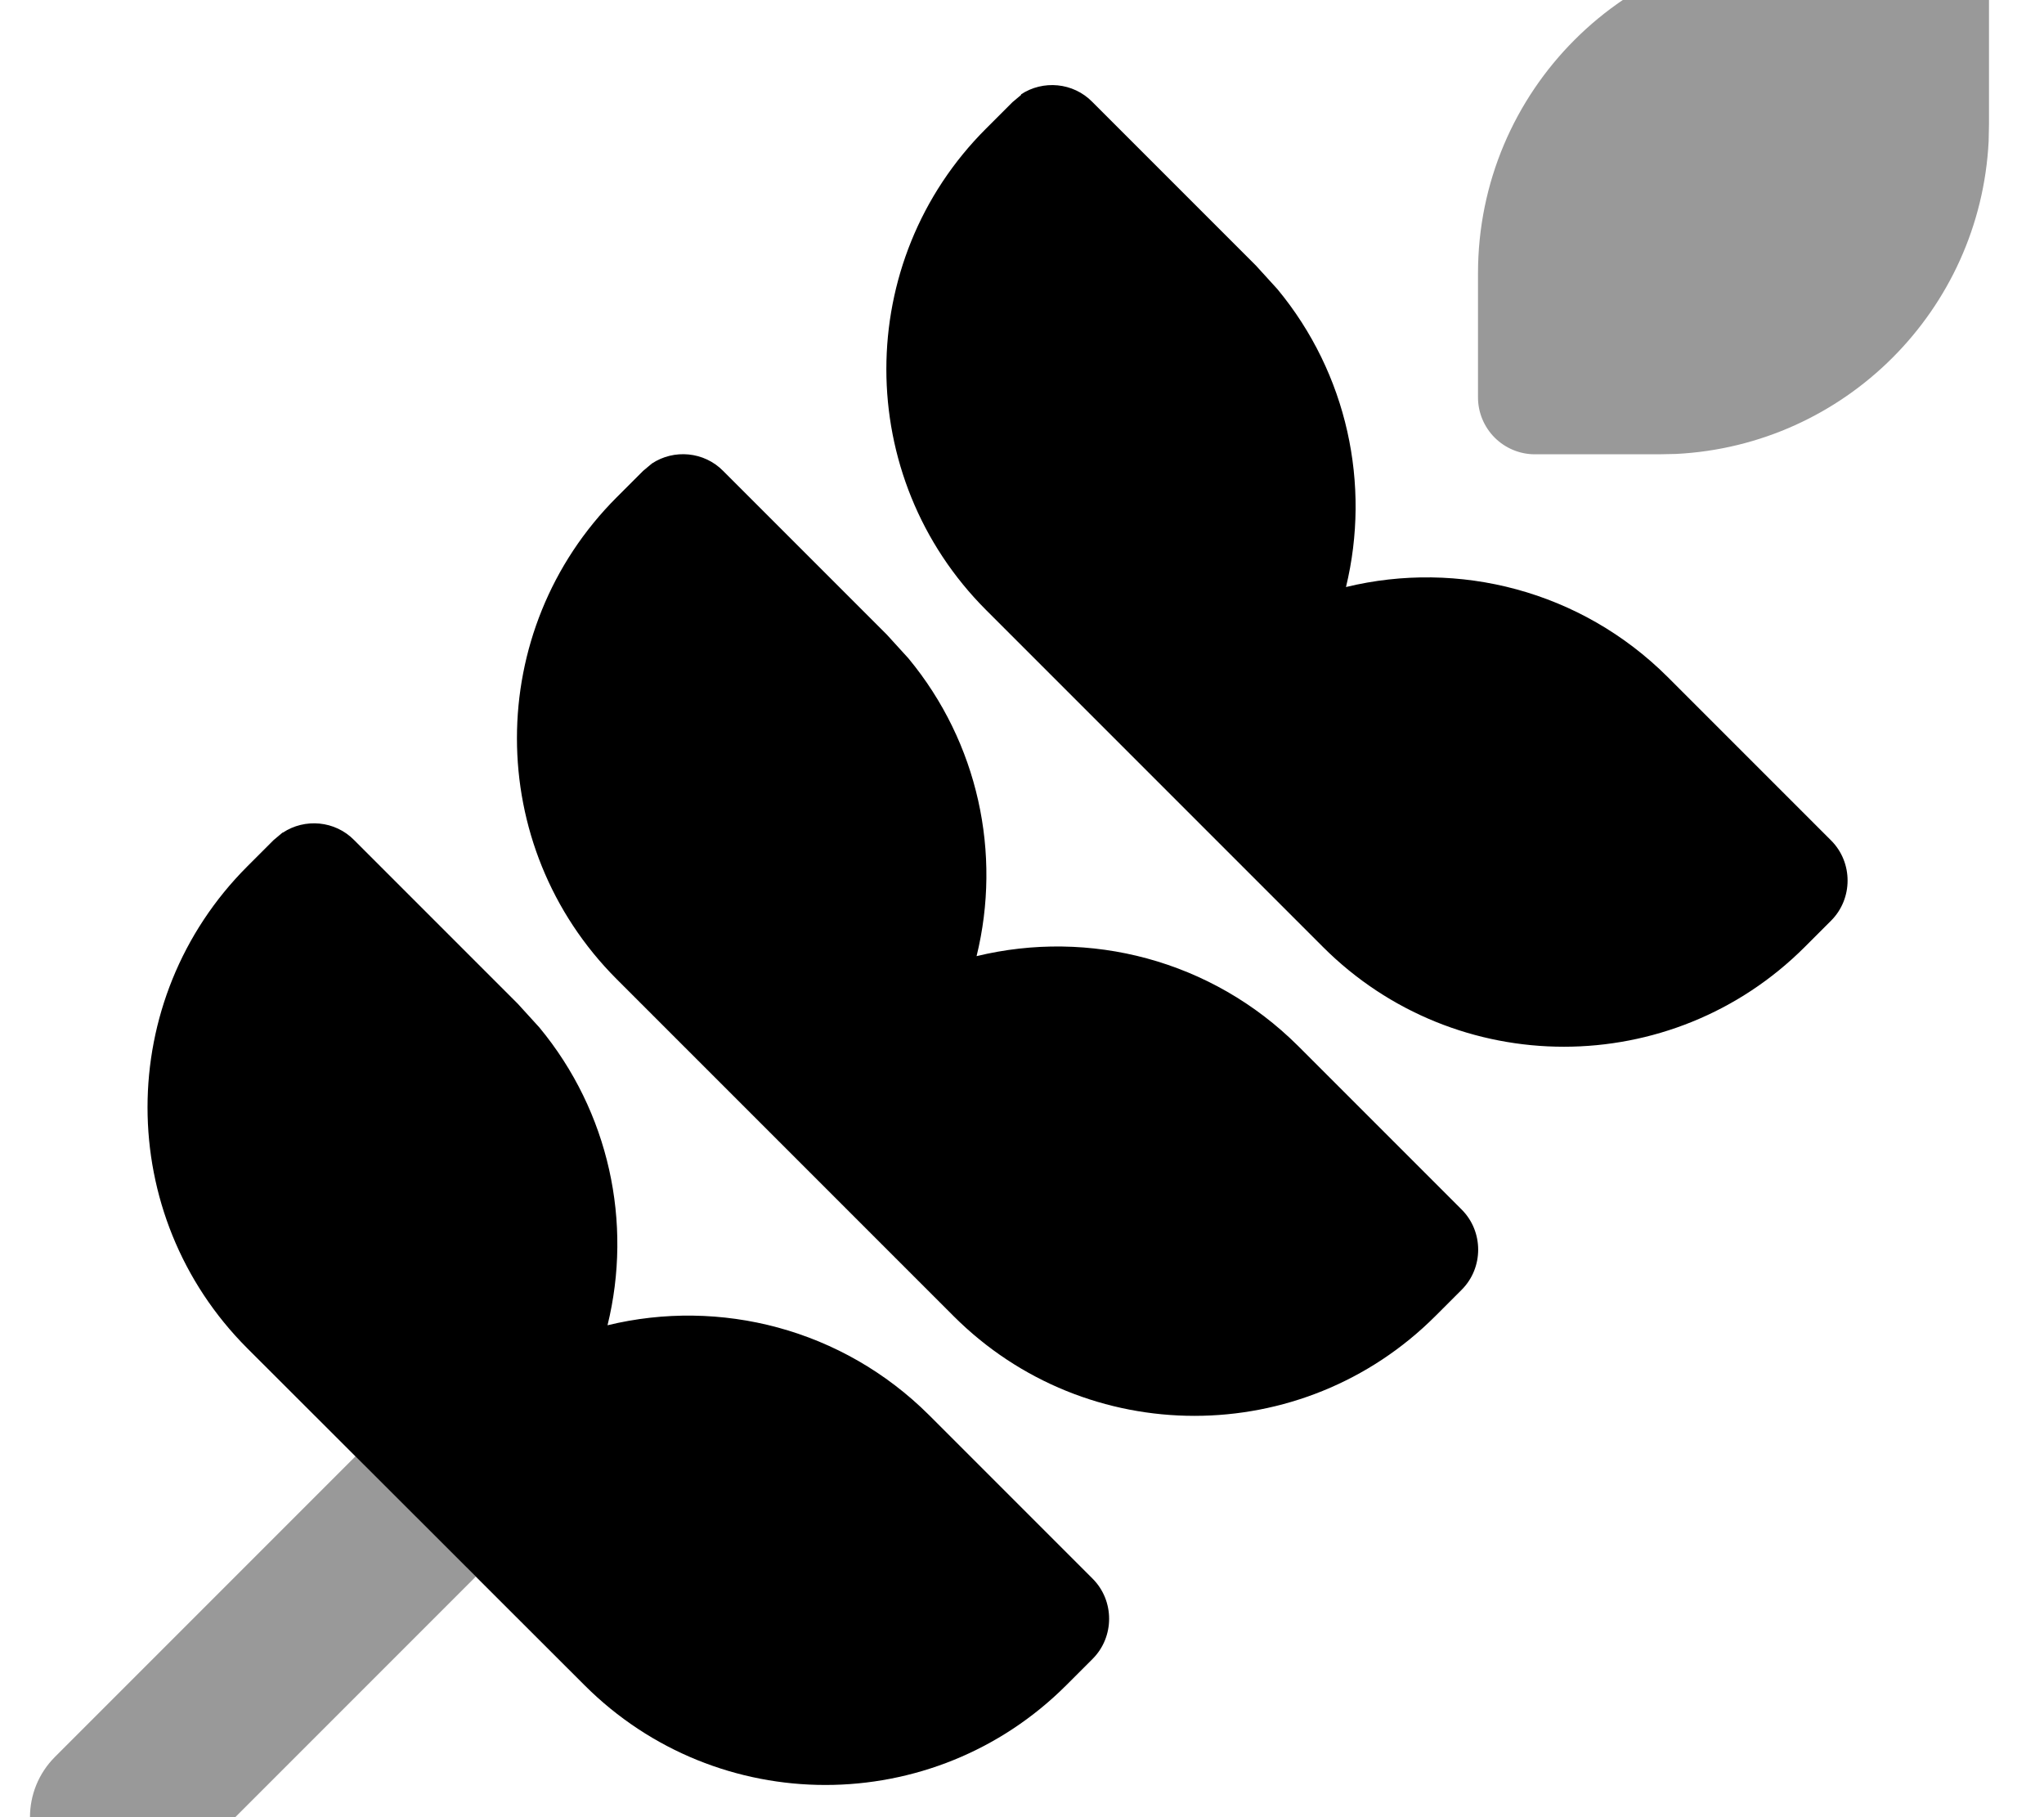 <svg fill="currentColor" xmlns="http://www.w3.org/2000/svg" viewBox="0 0 576 512"><!--! Font Awesome Pro 7.1.0 by @fontawesome - https://fontawesome.com License - https://fontawesome.com/license (Commercial License) Copyright 2025 Fonticons, Inc. --><path opacity=".4" fill="currentColor" d="M15.5 495c-9.4 9.4-9.4 24.6 0 33.9s24.5 9.4 33.9 0l84.7-84.7-33.9-33.9-84.7 84.7zm401-418l0 35c0 4.2 1.7 8.3 4.7 11.3s7.1 4.7 11.3 4.7l35 0 4.8-.1c47.6-2.4 85.7-40.5 88.1-88.1l.1-4.8 0-35c0-4.2-1.7-8.3-4.7-11.3-2.3-2.3-5.1-3.8-8.2-4.4l-3.1-.3-35 0c-51.4 0-93 41.6-93 93z"/><path fill="currentColor" d="M79.7 234.6c6.2-4.1 14.7-3.4 20.1 2.1l46.1 46.1 6.1 6.7c19.7 23.8 26.3 55 19.2 83.9 31.7-7.7 66.2 1 90.6 25.3l46.1 46.1c6.2 6.2 6.2 16.4 0 22.6l-7.4 7.4c-37.5 37.5-98.3 37.5-135.8 0L69.7 379.9c-37.5-37.5-37.5-98.3 0-135.8l7.4-7.4 2.5-2.1zm104-104c6.2-4.1 14.7-3.4 20.1 2.1l46.1 46.1 6.1 6.7c19.7 23.8 26.3 55 19.2 83.9 31.7-7.7 66.2 1 90.6 25.3l46.1 46.1c6.2 6.2 6.2 16.4 0 22.6l-7.4 7.4c-37.5 37.5-98.3 37.5-135.8 0l-94.9-94.9c-37.5-37.5-37.5-98.3 0-135.8l7.4-7.4 2.5-2.1zm104-104c6.2-4.1 14.7-3.4 20.1 2.1l46.1 46.1 6.1 6.7c19.7 23.8 26.3 55 19.3 83.9 31.7-7.7 66.2 1 90.6 25.3l46.1 46.1c6.2 6.2 6.2 16.4 0 22.6l-7.4 7.4c-37.5 37.5-98.3 37.5-135.8 0l-94.9-94.9c-37.5-37.5-37.5-98.3 0-135.7l7.4-7.4 2.5-2.1z"/></svg>